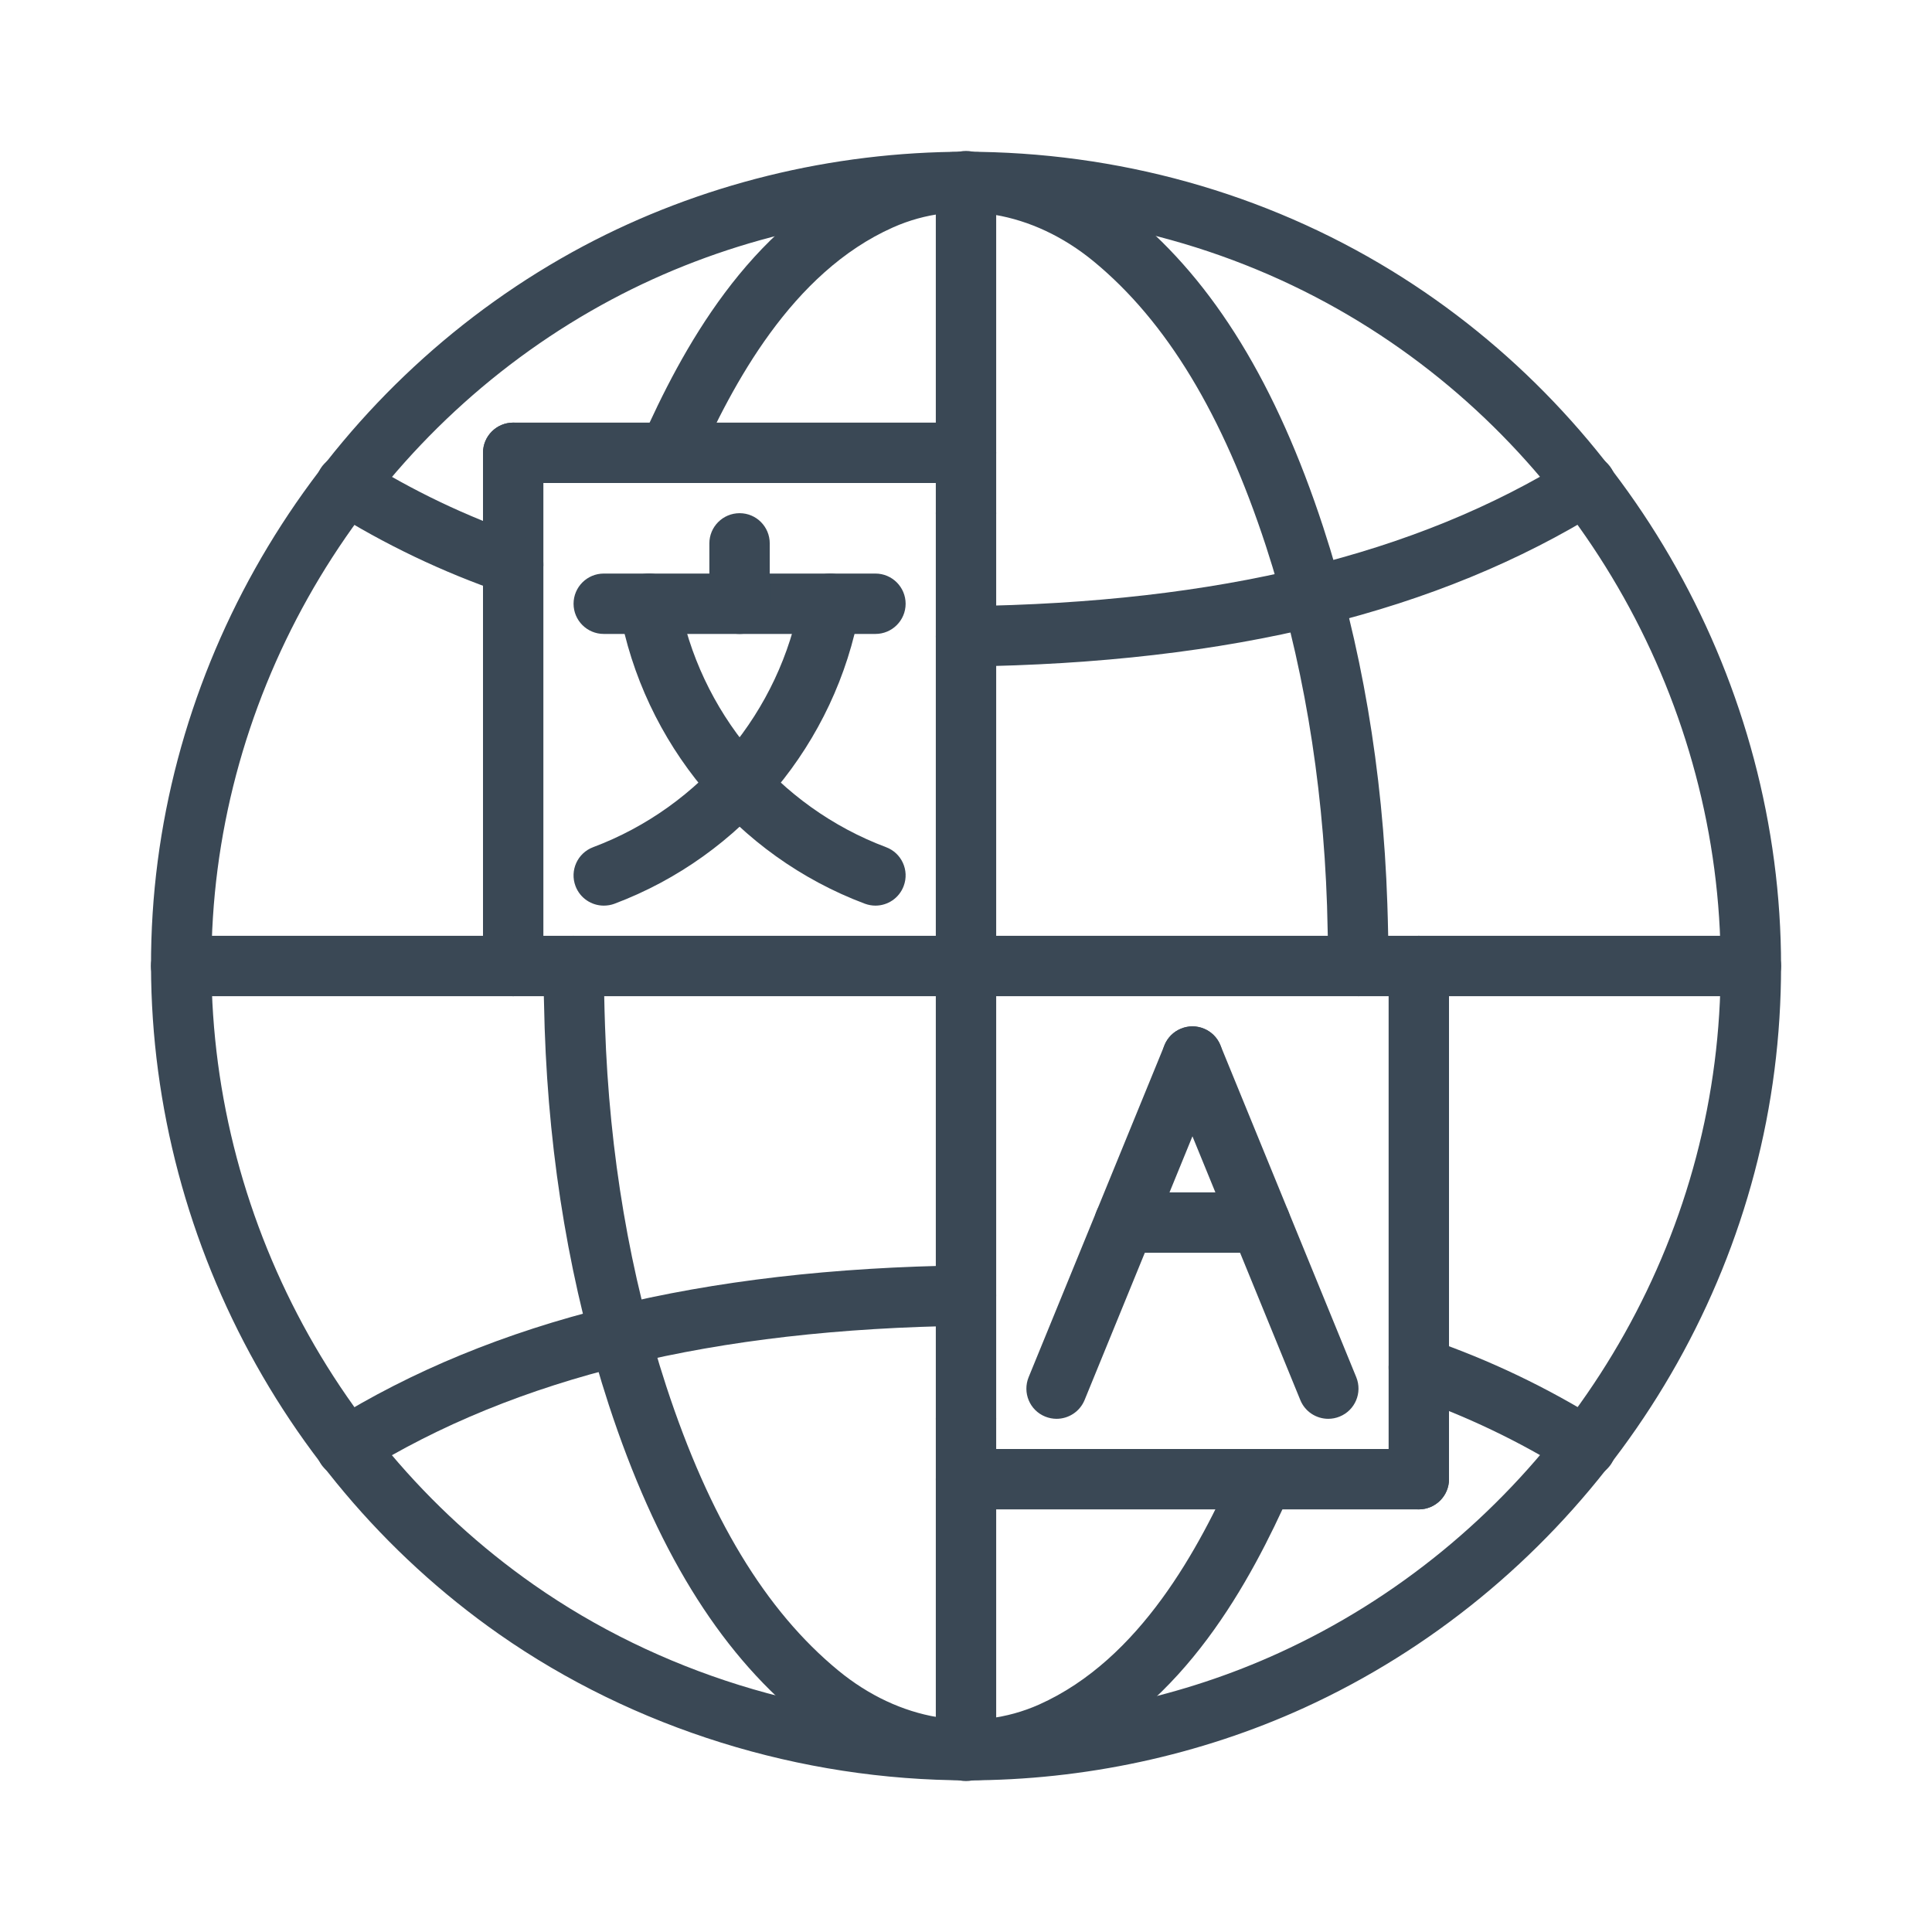 <svg width="24" height="24" viewBox="0 0 24 24" fill="none" xmlns="http://www.w3.org/2000/svg">
<path d="M15.656 15.562H13.969C13.761 15.562 13.594 15.395 13.594 15.188C13.594 14.98 13.761 14.812 13.969 14.812H15.656C15.864 14.812 16.031 14.98 16.031 15.188C16.031 15.395 15.864 15.562 15.656 15.562Z" fill="#3A4855"/>
<path d="M13.125 17.625C13.078 17.625 13.03 17.616 12.983 17.597C12.791 17.519 12.7 17.3 12.778 17.108L14.466 12.983C14.544 12.791 14.764 12.7 14.955 12.778C15.146 12.856 15.238 13.075 15.16 13.267L13.473 17.392C13.413 17.537 13.273 17.625 13.125 17.625Z" fill="#3A4855"/>
<path d="M16.5 17.625C16.352 17.625 16.212 17.537 16.153 17.392L14.466 13.267C14.387 13.075 14.479 12.856 14.671 12.778C14.863 12.699 15.082 12.792 15.16 12.983L16.848 17.108C16.926 17.3 16.834 17.519 16.642 17.597C16.596 17.616 16.547 17.625 16.5 17.625Z" fill="#3A4855"/>
<path d="M7.5 11.25C7.349 11.25 7.206 11.158 7.149 11.007C7.076 10.813 7.174 10.597 7.368 10.524C8.704 10.023 9.691 8.839 9.943 7.434C9.98 7.231 10.175 7.094 10.379 7.131C10.582 7.168 10.718 7.362 10.681 7.567C10.383 9.23 9.214 10.633 7.632 11.227C7.589 11.243 7.544 11.25 7.5 11.25Z" fill="#3A4855"/>
<path d="M10.875 11.25C10.831 11.25 10.787 11.242 10.743 11.226C9.16 10.632 7.992 9.229 7.693 7.566C7.656 7.362 7.792 7.167 7.996 7.13C8.198 7.093 8.395 7.23 8.431 7.434C8.684 8.838 9.67 10.022 11.007 10.524C11.2 10.596 11.299 10.812 11.226 11.006C11.17 11.157 11.027 11.25 10.875 11.25Z" fill="#3A4855"/>
<path d="M10.875 7.875H7.5C7.293 7.875 7.125 7.707 7.125 7.5C7.125 7.293 7.293 7.125 7.5 7.125H10.875C11.082 7.125 11.25 7.293 11.25 7.5C11.25 7.707 11.082 7.875 10.875 7.875Z" fill="#3A4855"/>
<path d="M9.188 7.875C8.98 7.875 8.812 7.707 8.812 7.5V6.75C8.812 6.543 8.98 6.375 9.188 6.375C9.395 6.375 9.562 6.543 9.562 6.75V7.5C9.562 7.707 9.395 7.875 9.188 7.875Z" fill="#3A4855"/>
<path d="M17.625 18.75C17.418 18.75 17.25 18.582 17.25 18.375V12C17.25 11.793 17.418 11.625 17.625 11.625C17.832 11.625 18 11.793 18 12V18.375C18 18.582 17.832 18.75 17.625 18.75Z" fill="#3A4855"/>
<path d="M17.625 18.75H12C11.793 18.75 11.625 18.582 11.625 18.375C11.625 18.168 11.793 18 12 18H17.625C17.832 18 18 18.168 18 18.375C18 18.582 17.832 18.75 17.625 18.75Z" fill="#3A4855"/>
<path d="M6.375 12.375C6.168 12.375 6 12.207 6 12V5.625C6 5.418 6.168 5.25 6.375 5.25C6.582 5.25 6.75 5.418 6.75 5.625V12C6.75 12.207 6.582 12.375 6.375 12.375Z" fill="#3A4855"/>
<path d="M12 6H6.375C6.168 6 6 5.832 6 5.625C6 5.418 6.168 5.25 6.375 5.25H12C12.207 5.25 12.375 5.418 12.375 5.625C12.375 5.832 12.207 6 12 6Z" fill="#3A4855"/>
<path d="M17.625 12.375H6.375C6.168 12.375 6 12.207 6 12C6 11.793 6.168 11.625 6.375 11.625H17.625C17.832 11.625 18 11.793 18 12C18 12.207 17.832 12.375 17.625 12.375Z" fill="#3A4855"/>
<path d="M12 18C11.793 18 11.625 17.832 11.625 17.625V6.375C11.625 6.168 11.793 6 12 6C12.207 6 12.375 6.168 12.375 6.375V17.625C12.375 17.832 12.207 18 12 18Z" fill="#3A4855"/>
<path d="M12.018 22.116C11.295 22.116 10.567 21.849 9.938 21.332C8.92 20.494 8.144 19.226 7.563 17.453C7.09 16.005 6.822 14.432 6.766 12.774C6.758 12.518 6.753 12.262 6.75 12.005C6.748 11.797 6.914 11.627 7.121 11.625C7.335 11.625 7.498 11.789 7.5 11.996C7.503 12.248 7.507 12.498 7.516 12.749C7.569 14.335 7.825 15.839 8.276 17.219C8.811 18.852 9.51 20.009 10.415 20.753C11.172 21.375 12.103 21.532 12.907 21.175C14.167 20.612 14.902 19.22 15.346 18.223C15.431 18.034 15.652 17.949 15.841 18.032C16.03 18.117 16.115 18.338 16.032 18.527C15.538 19.638 14.709 21.192 13.212 21.86C12.828 22.032 12.424 22.116 12.018 22.116Z" fill="#3A4855"/>
<path d="M16.875 12.375C16.67 12.375 16.503 12.21 16.5 12.004C16.497 11.753 16.493 11.502 16.485 11.25C16.432 9.665 16.176 8.162 15.725 6.781C15.19 5.148 14.491 3.993 13.586 3.247C12.829 2.625 11.898 2.467 11.093 2.825C9.834 3.385 9.098 4.779 8.654 5.777C8.57 5.967 8.348 6.051 8.159 5.967C7.97 5.883 7.885 5.662 7.969 5.472C8.463 4.36 9.293 2.806 10.789 2.14C11.859 1.664 13.082 1.861 14.062 2.668C15.081 3.507 15.857 4.776 16.437 6.547C16.911 7.995 17.179 9.57 17.234 11.226C17.243 11.483 17.247 11.739 17.25 11.995C17.252 12.203 17.086 12.373 16.88 12.375C16.878 12.375 16.877 12.375 16.875 12.375Z" fill="#3A4855"/>
<path d="M6.375 12.375H2.25C2.043 12.375 1.875 12.207 1.875 12C1.875 11.793 2.043 11.625 2.25 11.625H6.375C6.582 11.625 6.75 11.793 6.75 12C6.75 12.207 6.582 12.375 6.375 12.375Z" fill="#3A4855"/>
<path d="M21.75 12.375H17.625C17.418 12.375 17.25 12.207 17.25 12C17.25 11.793 17.418 11.625 17.625 11.625H21.75C21.957 11.625 22.125 11.793 22.125 12C22.125 12.207 21.957 12.375 21.75 12.375Z" fill="#3A4855"/>
<path d="M12 22.125C11.793 22.125 11.625 21.957 11.625 21.75V17.625C11.625 17.418 11.793 17.25 12 17.25C12.207 17.25 12.375 17.418 12.375 17.625V21.75C12.375 21.957 12.207 22.125 12 22.125Z" fill="#3A4855"/>
<path d="M12 6.75C11.793 6.75 11.625 6.582 11.625 6.375V2.25C11.625 2.043 11.793 1.875 12 1.875C12.207 1.875 12.375 2.043 12.375 2.25V6.375C12.375 6.582 12.207 6.75 12 6.75Z" fill="#3A4855"/>
<path d="M12 8.28C11.795 8.28 11.628 8.115 11.625 7.91C11.622 7.703 11.788 7.533 11.995 7.53C15.136 7.489 17.592 6.891 19.503 5.702C19.678 5.593 19.91 5.646 20.019 5.822C20.129 5.997 20.075 6.229 19.899 6.338C17.869 7.602 15.287 8.237 12.005 8.28C12.003 8.28 12.002 8.28 12 8.28Z" fill="#3A4855"/>
<path d="M6.375 7.387C6.335 7.387 6.293 7.38 6.253 7.367C5.5 7.109 4.775 6.762 4.1 6.338C3.924 6.228 3.872 5.996 3.982 5.82C4.092 5.646 4.323 5.594 4.499 5.703C5.126 6.097 5.798 6.417 6.497 6.657C6.692 6.725 6.797 6.938 6.73 7.134C6.676 7.289 6.531 7.387 6.375 7.387Z" fill="#3A4855"/>
<path d="M4.3 18.355C4.175 18.355 4.052 18.292 3.981 18.177C3.872 18.002 3.925 17.771 4.101 17.661C6.129 16.398 8.711 15.762 11.995 15.719C12.193 15.708 12.373 15.883 12.375 16.09C12.378 16.296 12.212 16.466 12.005 16.469C8.862 16.511 6.406 17.109 4.497 18.297C4.436 18.336 4.367 18.355 4.3 18.355Z" fill="#3A4855"/>
<path d="M19.701 18.355C19.632 18.355 19.563 18.336 19.502 18.297C18.875 17.904 18.203 17.583 17.504 17.343C17.308 17.276 17.203 17.062 17.27 16.867C17.337 16.671 17.55 16.567 17.747 16.633C18.501 16.892 19.225 17.238 19.901 17.662C20.076 17.773 20.129 18.004 20.019 18.179C19.947 18.293 19.825 18.355 19.701 18.355Z" fill="#3A4855"/>
<path d="M12.021 22.116C9.941 22.116 7.874 21.471 6.202 20.302C3.323 18.287 1.673 14.856 1.896 11.348C2.117 7.875 4.167 4.698 7.247 3.057C8.688 2.291 10.329 1.885 11.993 1.885C13.879 1.885 15.709 2.395 17.286 3.362C20.271 5.193 22.125 8.502 22.125 12C22.125 12.431 22.098 12.867 22.043 13.294C21.604 16.735 19.365 19.77 16.201 21.215C14.91 21.804 13.464 22.116 12.021 22.116ZM11.993 2.635C10.451 2.635 8.932 3.01 7.599 3.72C4.748 5.239 2.849 8.18 2.645 11.396C2.438 14.645 3.966 17.822 6.632 19.687C8.18 20.77 10.093 21.366 12.02 21.366C13.358 21.366 14.696 21.078 15.89 20.532C18.82 19.195 20.892 16.384 21.299 13.198C21.35 12.803 21.375 12.399 21.375 12C21.375 8.762 19.658 5.696 16.894 4.002C15.435 3.107 13.741 2.635 11.993 2.635Z" fill="#3A4855"/>
</svg>
